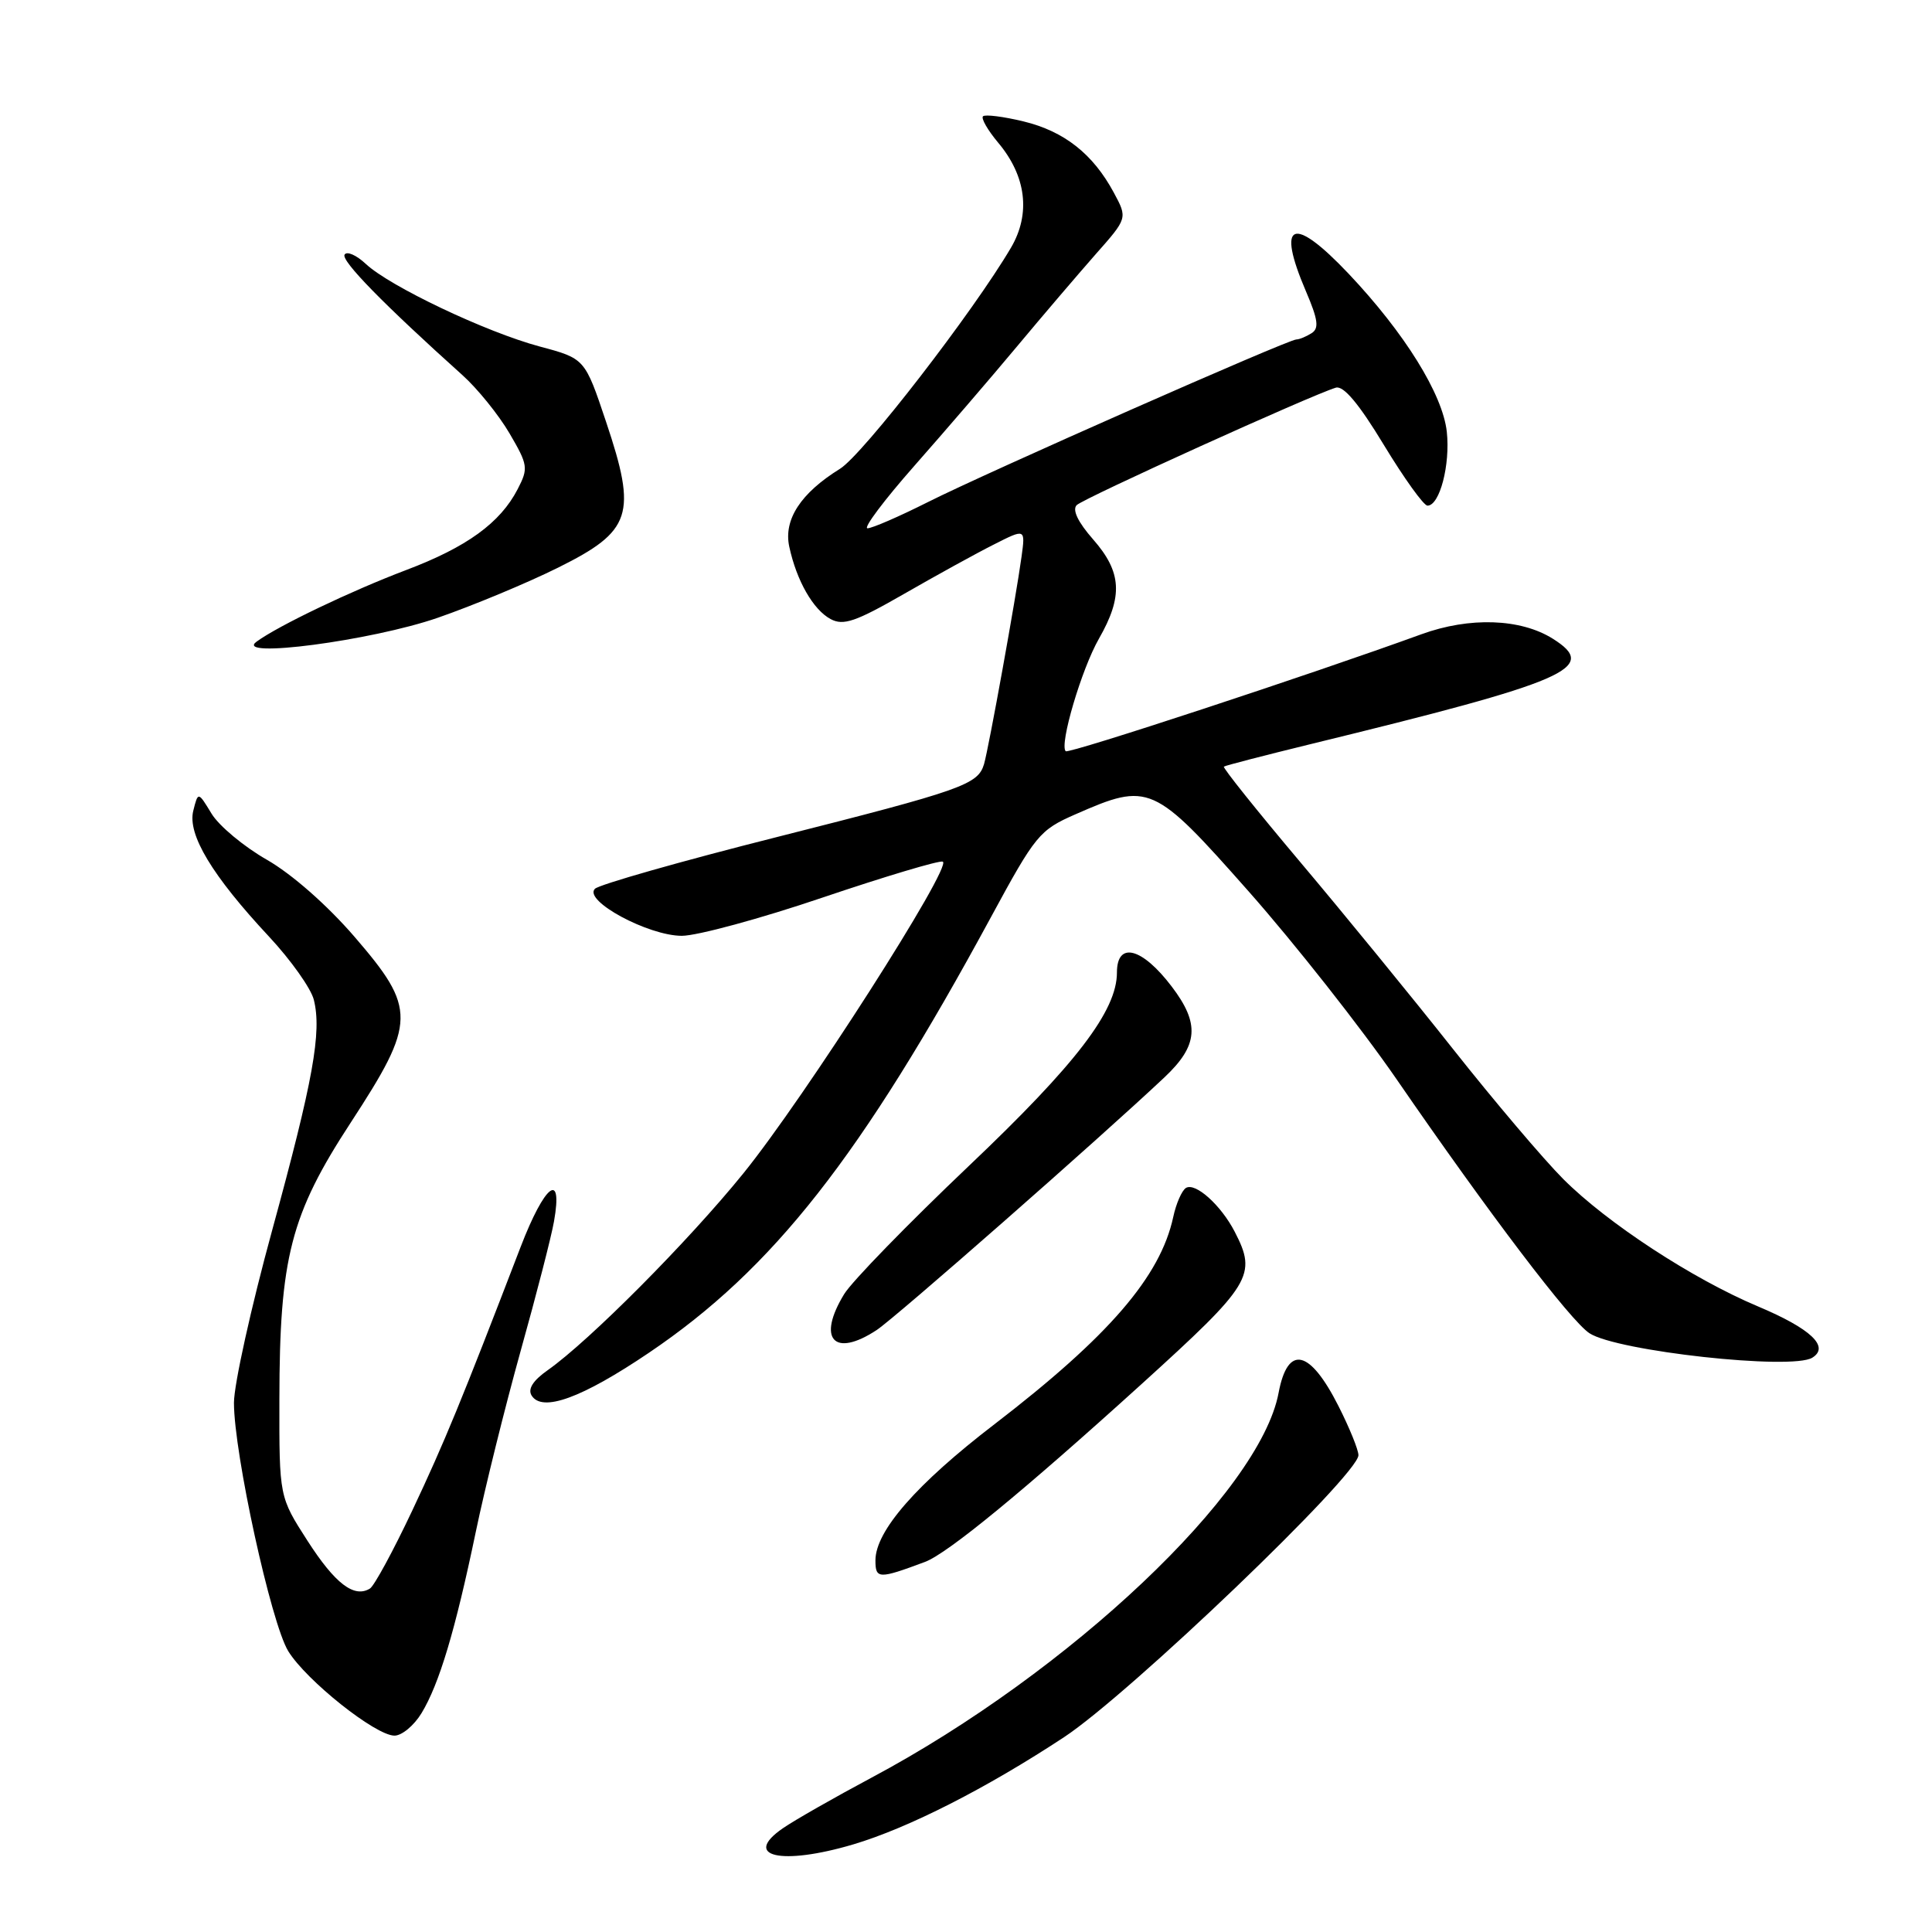 <?xml version="1.0" encoding="UTF-8" standalone="no"?>
<!DOCTYPE svg PUBLIC "-//W3C//DTD SVG 1.1//EN" "http://www.w3.org/Graphics/SVG/1.1/DTD/svg11.dtd" >
<svg xmlns="http://www.w3.org/2000/svg" xmlns:xlink="http://www.w3.org/1999/xlink" version="1.1" viewBox="0 0 256 256">
 <g >
 <path fill="currentColor"
d=" M 113.07 244.39 C 120.39 242.21 130.72 236.95 141.00 230.18 C 149.71 224.43 180.00 195.42 180.00 192.82 C 180.00 192.11 178.81 189.18 177.36 186.32 C 173.55 178.78 170.63 178.13 169.42 184.56 C 166.96 197.70 141.74 221.54 115.50 235.54 C 110.55 238.18 105.26 241.20 103.74 242.25 C 98.27 246.02 103.53 247.22 113.07 244.39 Z  M 55.85 227.01 C 58.20 223.14 60.32 216.06 63.04 203.00 C 64.24 197.22 66.92 186.43 68.99 179.00 C 71.07 171.57 73.06 163.85 73.41 161.83 C 74.61 155.04 72.18 156.91 68.98 165.24 C 61.14 185.65 58.90 191.10 54.62 200.17 C 52.11 205.49 49.59 210.14 49.02 210.49 C 46.93 211.78 44.41 209.86 40.75 204.17 C 37.00 198.34 37.00 198.34 37.02 185.42 C 37.04 166.64 38.51 160.94 46.48 148.74 C 55.17 135.41 55.21 133.67 46.95 124.10 C 43.35 119.93 38.66 115.81 35.36 113.92 C 32.31 112.18 29.01 109.43 28.03 107.81 C 26.25 104.88 26.25 104.88 25.61 107.43 C 24.82 110.57 28.10 116.02 35.66 124.12 C 38.54 127.21 41.20 130.96 41.58 132.46 C 42.66 136.75 41.49 143.18 36.07 162.99 C 33.28 173.17 31.00 183.46 31.00 185.88 C 31.00 192.58 35.92 215.08 38.19 218.78 C 40.57 222.66 49.74 229.96 52.26 229.98 C 53.24 229.99 54.85 228.65 55.85 227.01 Z  M 122.57 206.96 C 125.56 205.84 135.57 197.62 151.25 183.41 C 165.87 170.15 166.59 168.98 163.60 163.20 C 161.78 159.68 158.39 156.64 157.14 157.41 C 156.60 157.75 155.84 159.48 155.46 161.26 C 153.75 169.17 146.92 177.08 131.77 188.72 C 121.44 196.64 116.00 202.87 116.00 206.76 C 116.00 209.24 116.44 209.25 122.57 206.96 Z  M 86.00 179.24 C 102.44 168.13 114.10 153.28 131.31 121.52 C 137.21 110.63 137.73 109.99 142.50 107.90 C 152.27 103.61 152.85 103.87 165.43 118.09 C 171.55 125.01 180.37 136.21 185.03 142.97 C 197.34 160.86 208.09 175.01 210.61 176.66 C 214.24 179.04 237.44 181.59 240.14 179.90 C 242.48 178.45 239.95 176.06 232.95 173.11 C 224.27 169.46 212.96 162.06 207.13 156.22 C 204.54 153.62 197.97 145.88 192.53 139.00 C 187.09 132.12 177.96 120.95 172.24 114.17 C 166.52 107.38 161.99 101.72 162.17 101.58 C 162.35 101.44 167.45 100.12 173.50 98.64 C 207.94 90.24 211.92 88.51 205.75 84.63 C 201.48 81.95 194.73 81.72 188.35 84.04 C 173.70 89.37 141.60 99.93 141.21 99.54 C 140.35 98.68 143.31 88.65 145.62 84.62 C 148.83 79.01 148.64 75.80 144.85 71.48 C 142.83 69.18 142.05 67.55 142.67 66.93 C 143.58 66.02 173.75 52.35 177.00 51.37 C 178.02 51.06 180.06 53.49 183.37 58.96 C 186.05 63.38 188.65 67.00 189.15 67.00 C 190.77 67.00 192.18 61.59 191.71 57.22 C 191.16 52.23 186.13 44.13 178.69 36.26 C 171.28 28.44 169.08 29.34 173.04 38.59 C 174.65 42.35 174.81 43.51 173.79 44.15 C 173.08 44.60 172.17 44.98 171.77 44.98 C 170.62 45.01 130.66 62.64 122.95 66.53 C 119.15 68.44 115.56 70.00 114.95 70.00 C 114.35 70.00 117.15 66.27 121.18 61.70 C 125.20 57.14 131.30 50.05 134.72 45.95 C 138.14 41.85 142.85 36.34 145.17 33.70 C 149.41 28.91 149.41 28.91 147.59 25.53 C 144.83 20.40 141.02 17.40 135.63 16.09 C 132.95 15.44 130.53 15.14 130.25 15.41 C 129.98 15.69 130.88 17.25 132.25 18.89 C 135.99 23.33 136.60 28.32 133.96 32.82 C 128.97 41.31 114.33 60.25 111.30 62.12 C 106.10 65.34 103.81 68.85 104.58 72.43 C 105.55 76.95 107.75 80.79 110.06 82.03 C 111.75 82.94 113.38 82.38 119.80 78.69 C 124.03 76.26 129.38 73.31 131.69 72.15 C 135.87 70.03 135.87 70.03 135.36 73.76 C 134.63 79.13 131.00 99.18 130.39 101.25 C 129.58 103.97 127.54 104.69 102.92 110.92 C 90.23 114.12 79.39 117.21 78.83 117.77 C 77.26 119.34 85.90 124.00 90.35 124.00 C 92.37 124.00 100.78 121.72 109.03 118.92 C 117.29 116.13 124.44 113.99 124.92 114.17 C 126.30 114.68 106.60 145.48 98.48 155.50 C 91.19 164.50 78.08 177.68 72.57 181.56 C 70.63 182.92 69.91 184.05 70.44 184.91 C 71.84 187.17 77.09 185.26 86.00 179.24 Z  M 116.16 176.24 C 118.62 174.63 145.88 150.69 154.30 142.75 C 158.79 138.52 159.01 135.65 155.25 130.71 C 151.32 125.54 148.00 124.70 148.00 128.86 C 148.00 133.93 142.60 140.99 128.37 154.50 C 120.31 162.16 112.88 169.80 111.86 171.47 C 108.22 177.43 110.50 179.96 116.16 176.24 Z  M 58.00 81.86 C 62.67 80.24 69.86 77.25 73.96 75.21 C 83.72 70.36 84.43 68.18 80.31 55.90 C 77.50 47.51 77.50 47.51 71.50 45.91 C 64.39 44.00 51.63 37.94 48.46 34.96 C 47.22 33.80 45.96 33.25 45.66 33.74 C 45.17 34.54 50.83 40.32 61.29 49.72 C 63.26 51.49 66.06 54.95 67.50 57.40 C 69.97 61.62 70.03 62.04 68.59 64.82 C 66.28 69.29 61.85 72.50 53.80 75.54 C 46.56 78.28 36.88 82.91 34.00 85.02 C 30.87 87.31 49.22 84.90 58.00 81.86 Z "/>
</g>
</svg>